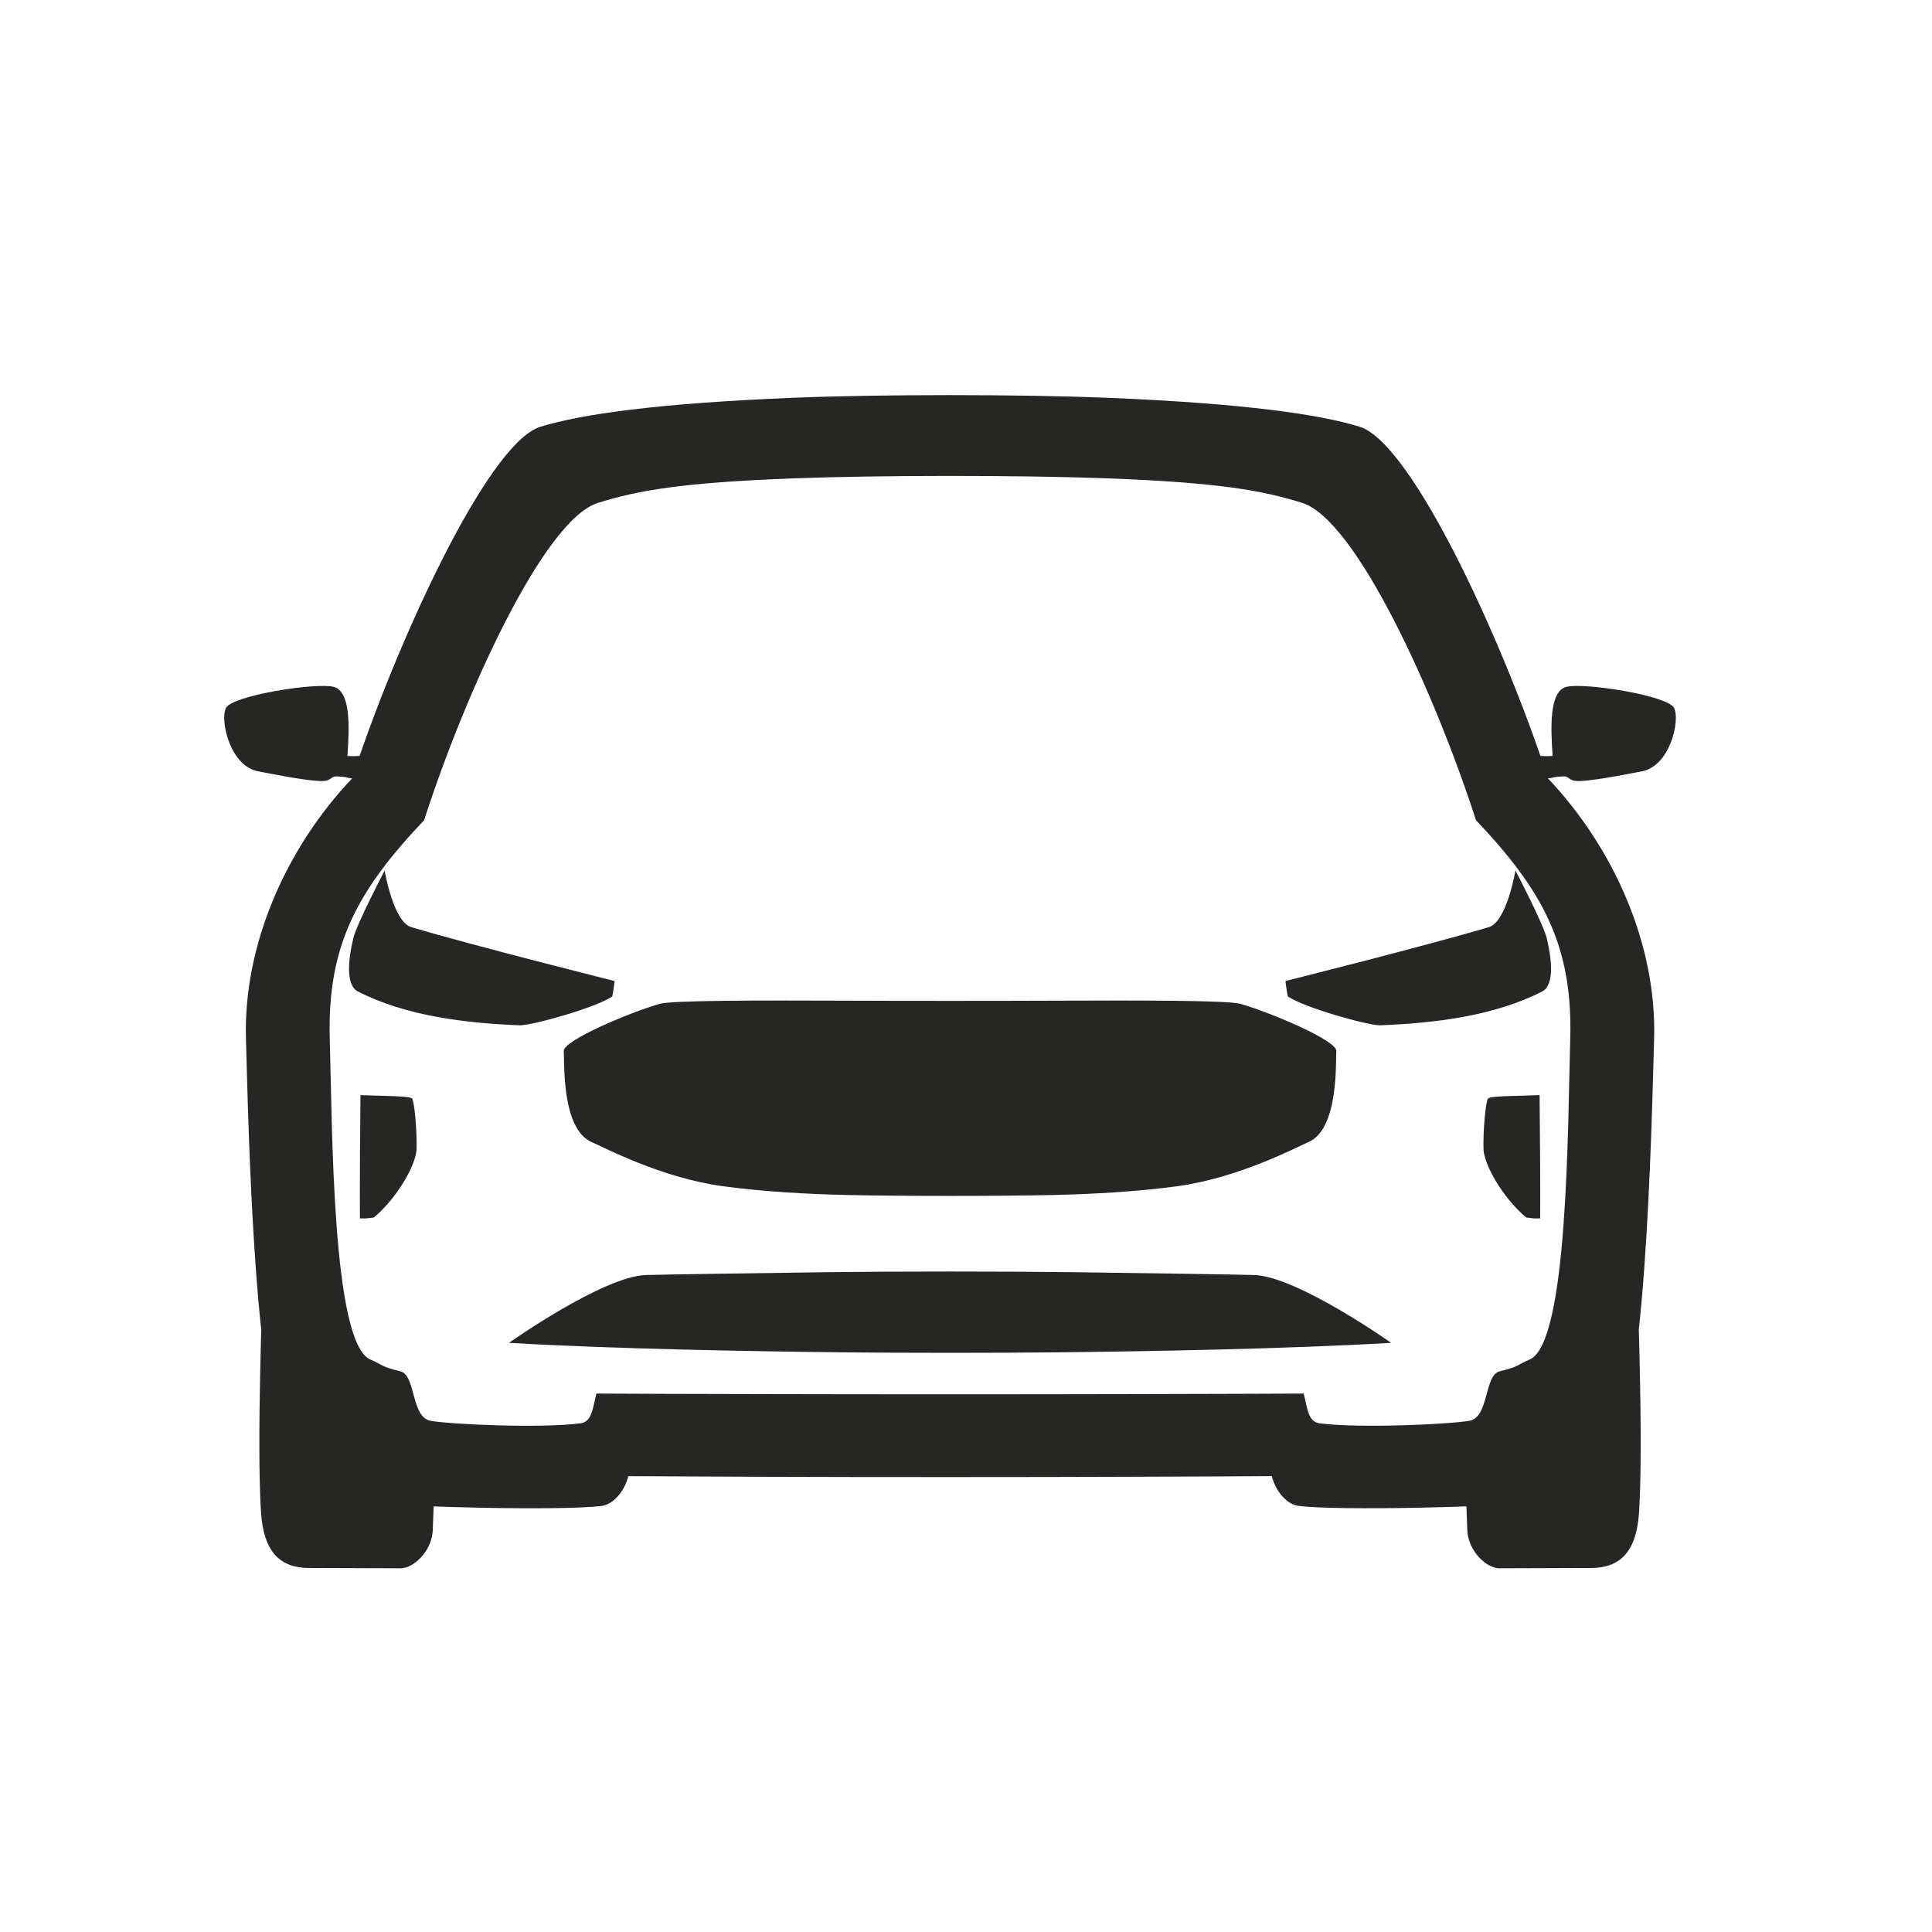 <svg width="36" height="36" viewBox="0 0 36 36" fill="none" xmlns="http://www.w3.org/2000/svg">
<g clip-path="url(#clip0_135_8389)">
<path d="M29.707 26.832C29.384 26.933 27.301 27.437 27.301 27.437L27.342 28.531C27.369 28.917 27.706 29.224 27.94 29.223L29.65 29.217C30.191 29.215 30.492 28.914 30.541 28.186C30.626 26.907 30.509 23.92 30.509 23.92C29.964 23.98 30.031 26.732 29.707 26.832ZM4.896 23.92C4.896 23.92 4.779 26.907 4.864 28.186C4.913 28.914 5.215 29.215 5.755 29.217L7.465 29.223C7.699 29.224 8.037 28.917 8.063 28.531L8.104 27.437C8.104 27.437 6.021 26.933 5.698 26.832C5.374 26.732 5.441 23.98 4.896 23.92ZM20.628 8.913C22.725 8.992 23.523 9.14 24.261 9.369C25.273 9.682 26.748 12.942 27.502 15.282C28.726 16.574 29.31 17.598 29.259 19.357C29.212 20.982 29.221 25.027 28.503 25.332C28.267 25.432 28.321 25.461 27.946 25.552C27.652 25.622 27.75 26.408 27.381 26.474C27.022 26.538 25.362 26.618 24.592 26.522C24.375 26.495 24.365 26.255 24.292 25.967C24.019 25.969 22.576 25.974 21.102 25.977C19.224 25.982 16.18 25.982 14.303 25.977C12.829 25.974 11.386 25.97 11.113 25.967C11.04 26.255 11.03 26.495 10.813 26.522C10.043 26.619 8.383 26.539 8.024 26.475C7.655 26.409 7.753 25.623 7.459 25.552C7.084 25.462 7.138 25.433 6.902 25.333C6.184 25.029 6.192 20.983 6.145 19.358C6.094 17.599 6.678 16.575 7.903 15.283C8.656 12.943 10.131 9.683 11.143 9.37C11.881 9.141 12.679 8.993 14.775 8.914C16.391 8.853 19.013 8.853 20.628 8.913ZM14.776 7.412C12.252 7.515 10.828 7.718 10.07 7.952C9.059 8.265 7.315 12.162 6.562 14.503C5.337 15.795 4.532 17.599 4.583 19.358C4.63 20.983 4.74 26.684 5.458 26.988C5.694 27.088 6.025 26.993 6.401 27.083C6.695 27.154 6.709 27.943 7.078 28.009C7.437 28.073 10.437 28.157 11.208 28.061C11.425 28.034 11.635 27.794 11.708 27.506C11.958 27.508 13.086 27.513 14.303 27.518C16.181 27.525 19.225 27.525 21.102 27.517C22.319 27.513 23.447 27.508 23.698 27.505C23.77 27.793 23.981 28.033 24.198 28.06C24.968 28.157 27.969 28.072 28.328 28.008C28.697 27.942 28.71 27.153 29.004 27.082C29.38 26.992 29.711 27.087 29.947 26.987C30.665 26.683 30.774 20.982 30.822 19.357C30.873 17.598 30.067 15.794 28.842 14.502C28.089 12.162 26.345 8.265 25.333 7.951C24.575 7.717 23.151 7.515 20.628 7.412C19.013 7.346 16.391 7.346 14.776 7.412ZM28.931 14.085C28.783 14.1 28.676 14.075 28.512 14.085C28.562 14.318 28.581 14.316 28.686 14.513C29.084 14.492 28.801 14.489 29.12 14.467C29.262 14.458 29.21 14.567 29.459 14.553C29.811 14.534 30.47 14.393 30.572 14.377C31.115 14.296 31.311 13.428 31.195 13.193C31.079 12.957 29.505 12.713 29.186 12.799C28.867 12.884 28.894 13.552 28.931 14.085ZM6.219 12.799C5.9 12.713 4.326 12.957 4.21 13.193C4.095 13.428 4.29 14.296 4.833 14.377C4.935 14.393 5.593 14.534 5.946 14.553C6.195 14.567 6.143 14.458 6.285 14.467C6.604 14.489 6.321 14.492 6.719 14.513C6.824 14.316 6.843 14.318 6.894 14.085C6.729 14.075 6.622 14.1 6.474 14.085C6.511 13.552 6.538 12.884 6.219 12.799ZM15.445 23.705C14.059 23.724 12.47 23.746 12.041 23.758C11.24 23.779 9.484 25.022 9.484 25.022C11.405 25.134 13.944 25.18 15.725 25.199C16.817 25.211 18.589 25.211 19.682 25.199C21.463 25.18 24.002 25.134 25.922 25.022C25.922 25.022 24.166 23.779 23.365 23.758C22.937 23.746 21.348 23.724 19.962 23.705C18.714 23.689 16.692 23.689 15.445 23.705ZM15.701 18.646C14.159 18.64 12.525 18.639 12.294 18.705C11.724 18.868 10.49 19.39 10.505 19.586C10.52 19.782 10.459 21.037 11.025 21.281C11.246 21.375 12.315 21.947 13.473 22.104C14.239 22.207 15.064 22.251 15.781 22.267C16.842 22.29 18.564 22.29 19.626 22.267C20.343 22.251 21.168 22.207 21.934 22.104C23.091 21.947 24.161 21.375 24.381 21.281C24.948 21.037 24.886 19.782 24.901 19.586C24.916 19.39 23.682 18.868 23.112 18.705C22.882 18.639 21.248 18.64 19.705 18.646C18.599 18.651 16.807 18.651 15.701 18.646ZM7.677 20.469C7.63 20.418 7.134 20.424 6.717 20.406C6.71 20.974 6.702 22.145 6.706 22.702C6.81 22.708 6.832 22.703 6.964 22.687C7.292 22.425 7.707 21.837 7.761 21.442C7.775 21.118 7.724 20.519 7.677 20.469ZM27.728 20.469C27.775 20.418 28.271 20.424 28.688 20.406C28.695 20.974 28.703 22.145 28.699 22.702C28.595 22.708 28.573 22.703 28.441 22.687C28.113 22.425 27.698 21.837 27.644 21.442C27.63 21.118 27.681 20.519 27.728 20.469Z" fill="#262625"/>
<path d="M11.452 18.28C11.452 18.28 8.84 17.626 7.663 17.276C7.327 17.176 7.167 16.22 7.167 16.22C7.167 16.22 6.647 17.216 6.583 17.484C6.492 17.866 6.439 18.334 6.655 18.468C7.563 18.935 8.68 19.066 9.692 19.105C9.933 19.103 11.096 18.779 11.409 18.567C11.441 18.404 11.452 18.28 11.452 18.28ZM23.953 18.28C23.953 18.28 26.565 17.626 27.742 17.276C28.078 17.176 28.238 16.22 28.238 16.22C28.238 16.22 28.758 17.216 28.822 17.484C28.913 17.866 28.966 18.334 28.75 18.468C27.842 18.935 26.725 19.066 25.713 19.105C25.472 19.103 24.309 18.779 23.996 18.567C23.964 18.404 23.953 18.28 23.953 18.28Z" fill="#262625"/>
</g>
<defs>
<clipPath id="clip0_135_8389">
<rect width="27.049" height="21.917" fill="white" transform="translate(4.178 7.362)"/>
</clipPath>
</defs>
</svg>
